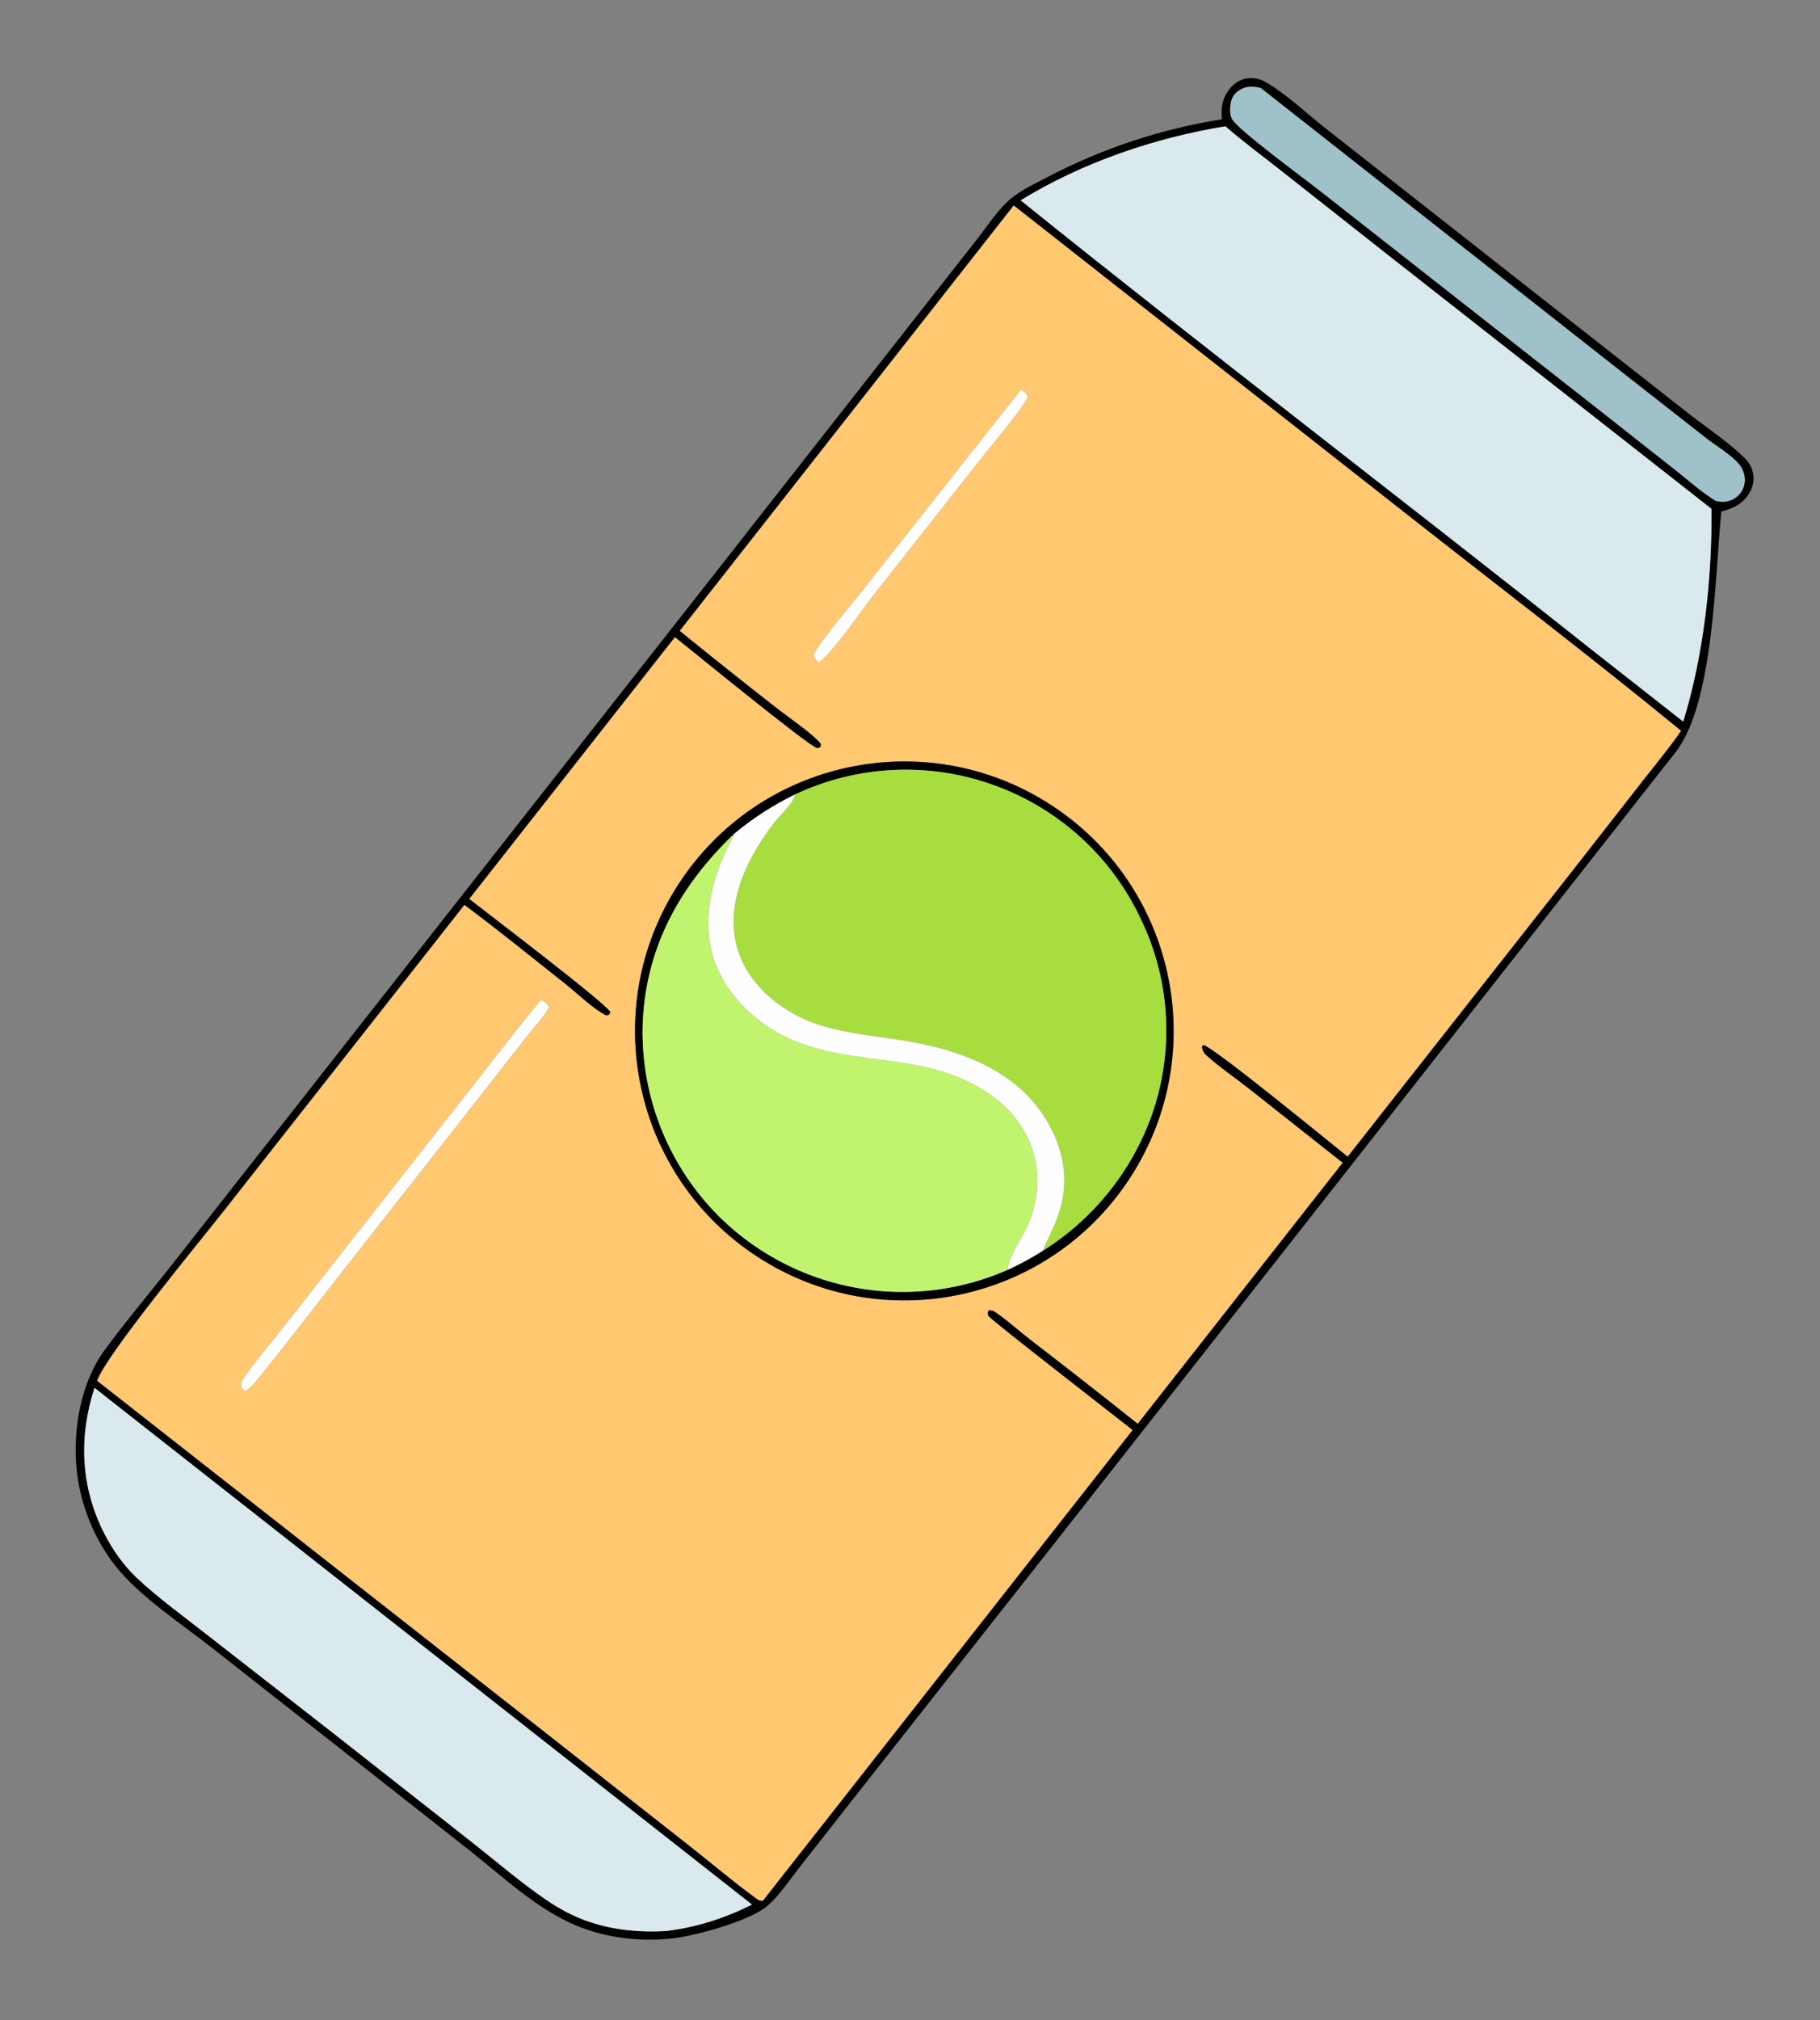 <svg width="677" height="751" viewBox="0 0 677 751" fill="none" xmlns="http://www.w3.org/2000/svg">
<rect x="0" y="0" width="677" height="751" fill="#808080" stroke="none"/>
<g clip-path="url(#clip0_580_137)">
<path d="M628.58 154.088C635.29 159.322 642.95 164.335 648.972 170.299C650.516 171.83 651.422 173.267 651.97 175.401C652.68 178.172 652.131 181.008 650.64 183.424C648.203 187.384 644.618 189.018 640.289 190.158C637.962 213.305 637.579 261.239 623.346 279.535L389.968 576.608L318.285 667.58L297.577 693.939C293.852 698.68 290.092 704.438 285.55 708.423C279.185 714.016 259.268 719.491 250.66 720.525C238.416 721.995 225.329 720.476 213.938 715.647C199.313 709.448 186.489 697.186 174.078 687.424L131.02 653.559L79.017 612.707C67.45 603.619 51.915 593.463 42.917 582.109C35.739 573.036 30.82 561.491 29.001 550.079C26.493 534.349 29.356 514.954 38.919 501.891C46.56 491.451 55.054 481.465 63.062 471.288L112.912 407.864L264.271 215.261L343.989 113.688L363.64 88.674C367.464 83.806 371.194 77.86 375.96 73.898C379.864 70.645 384.768 68.368 389.259 66.034C409.697 55.283 431.749 47.949 454.553 44.334C454.083 40.417 454.579 36.953 456.906 33.682C458.654 31.215 461.209 29.42 464.253 29.09C466.491 28.864 468.735 29.342 470.67 30.456C478.362 34.845 485.608 41.809 492.594 47.323C492.594 47.323 613.138 142.034 628.594 154.087L628.58 154.088ZM469.001 32.743C466.006 32.006 463.522 31.898 460.84 33.644C459.249 34.683 458.25 36.213 457.875 38.067C457.483 40.023 457.313 42.7 458.436 44.459C461.176 48.774 485.192 66.344 491.347 71.217L596.53 153.721L623.037 174.595C627.963 178.491 632.928 182.951 638.272 186.233C641.082 186.8 643.321 186.639 645.714 184.92C647.602 183.568 648.747 181.479 648.985 179.185C649.223 176.842 648.388 174.393 646.89 172.593C643.968 169.077 638.338 165.786 634.668 162.915L601.155 136.664L468.994 32.751L469.001 32.743ZM455.803 46.969C429.46 51.25 402.477 60.458 379.67 74.485C449.901 130.968 521.639 185.596 592.218 241.652L626.121 268.248C633.716 243.656 636.925 214.932 636.601 189.155L514.225 93.183L476.489 63.436C469.597 57.997 462.434 52.725 455.811 46.975L455.803 46.969ZM377.08 76.406L252.885 234.497C264.905 244.27 277.03 253.91 289.248 263.432C292.787 266.212 303.273 273.407 305.394 276.599L305.317 277.619C304.669 277.975 304.526 278.27 303.749 278.028C300.28 276.956 257.197 241.763 251.083 236.871L174.604 334.159C180.966 339.157 225.445 372.929 227.107 376.219L226.69 377.188C225.967 377.396 225.749 377.657 225.041 377.279C220.279 374.746 214.669 369.245 210.34 365.819C197.898 355.968 185.506 345.89 172.769 336.43L83.49 449.898C75.078 460.622 39.468 503.684 36.163 513.282L203.294 644.375L256.507 686.179C264.599 692.536 272.539 699.295 280.831 705.364C282.018 706.233 282.263 706.553 283.726 706.634L421.285 531.612C415.876 527.311 368.576 490.687 367.674 489.229C367.435 488.837 367.44 488.345 367.33 487.903L367.832 487.038C369.199 486.98 369.754 487.391 370.889 488.18C375.238 491.191 379.323 494.959 383.55 498.19C396.864 508.421 410.086 518.77 423.215 529.236L499.403 432.254L464.569 404.723C459.338 400.601 453.482 396.675 448.593 392.198C447.793 391.468 447.338 390.64 447.132 389.575C447.084 389.36 447.086 389.132 447.06 388.921L447.785 388.435C453.381 390.733 493.809 423.98 501.324 429.922L585.739 322.629L611.009 290.317C615.806 284.179 620.907 278.09 625.306 271.665C591.942 244.335 557.549 218.104 523.633 191.46L377.108 76.402L377.08 76.406ZM35.151 515.946C29.206 534.23 29.965 552.769 38.759 570.017C41.796 575.976 45.859 581.812 50.735 586.419C58.865 594.103 68.24 600.832 77.046 607.737L124.6 644.815L175.297 684.642C184.372 691.771 193.341 699.504 202.843 706.04C208.152 709.69 213.798 712.701 219.94 714.677C228.925 717.565 238.197 718.389 247.577 717.861C259.055 716.476 269.356 713.173 279.712 708.02L35.149 515.932L35.151 515.946Z" fill="black"/>
<path d="M638.272 186.233C632.914 182.953 627.963 178.491 623.037 174.595L596.53 153.721L491.347 71.217C485.186 66.352 461.168 48.768 458.435 44.459C457.313 42.7 457.476 40.031 457.874 38.067C458.25 36.213 459.249 34.683 460.84 33.644C463.528 31.89 466.012 31.998 469 32.743L601.161 136.656L634.674 162.907C638.33 165.78 643.974 169.069 646.896 172.585C648.402 174.391 649.229 176.834 648.991 179.178C648.754 181.471 647.608 183.56 645.72 184.912C643.327 186.631 641.088 186.793 638.278 186.226L638.272 186.233Z" fill="#9FC1C9"/>
<path d="M379.669 74.485C402.477 60.458 429.46 51.25 455.809 46.961C462.432 52.711 469.596 57.983 476.487 63.422L514.223 93.169L636.599 189.141C636.924 214.918 633.714 243.642 626.119 268.234L592.216 241.638C521.638 185.582 449.893 130.962 379.668 74.471L379.669 74.485Z" fill="#D9E9ED"/>
<path d="M252.887 234.511L377.088 76.412L523.612 191.469C557.528 218.114 591.922 244.344 625.286 271.674C620.895 278.105 615.785 284.188 610.989 290.327L585.719 322.639L501.304 429.932C493.795 423.982 453.375 390.741 447.765 388.445L447.04 388.931C447.059 389.149 447.072 389.375 447.111 389.584C447.318 390.649 447.773 391.478 448.573 392.208C453.468 396.676 459.324 400.602 464.549 404.732L499.391 432.27L423.202 529.252C410.065 518.779 396.844 508.431 383.529 498.2C379.303 494.968 375.218 491.2 370.868 488.19C369.734 487.4 369.179 486.99 367.811 487.047L367.31 487.912C367.42 488.355 367.415 488.847 367.654 489.238C368.55 490.705 415.856 527.321 421.265 531.621L283.705 706.643C282.243 706.562 281.998 706.243 280.811 705.374C272.519 699.305 264.578 692.545 256.487 686.189L203.273 644.385L36.142 513.292C39.448 503.693 75.051 460.64 83.469 449.907L172.748 336.44C185.486 345.9 197.877 355.978 210.32 365.829C214.656 369.26 220.252 374.763 225.021 377.289C225.729 377.667 225.947 377.405 226.669 377.197L227.087 376.229C225.417 372.932 180.945 339.166 174.584 334.168L251.063 236.88C257.169 241.766 300.26 276.966 303.729 278.038C304.506 278.279 304.648 277.985 305.296 277.629L305.373 276.608C303.252 273.416 292.753 266.223 289.228 263.442C277.01 253.92 264.891 244.272 252.865 234.506L252.887 234.511ZM379.741 144.891L322.13 217.885C317.846 223.37 304.863 238.553 302.651 243.441C303.048 244.91 303.564 245.226 304.628 246.266C310.829 241.206 319.368 228.33 324.673 221.561L364.042 171.56C366.742 168.123 381.829 150.181 382.235 147.447C381.743 146.082 380.893 145.642 379.735 144.898L379.741 144.891ZM390.784 299.134C344.341 269.109 282.352 282.392 252.303 328.817C222.254 375.242 235.503 437.242 281.924 467.313C328.367 497.403 390.416 484.141 420.482 437.678C450.556 391.222 437.251 329.178 390.784 299.134ZM201.362 371.711C193.434 381.01 186.06 390.834 178.503 400.437L139.925 449.495L107.585 490.662C101.988 497.786 95.935 504.844 90.718 512.229C90.103 513.094 89.745 513.792 89.756 514.894C89.766 515.691 90.224 516.241 90.768 516.796C90.922 516.955 91.114 517.067 91.287 517.203C93.031 516.068 94.169 514.813 95.475 513.232C105.463 501.101 114.973 488.492 124.679 476.139L176.975 409.601L196.13 385.138C198.605 381.97 202.596 377.959 204.239 374.379C203.589 373.004 202.599 372.581 201.37 371.718L201.362 371.711Z" fill="#FFC871"/>
<path d="M304.628 246.266C303.556 245.22 303.048 244.91 302.651 243.441C304.863 238.554 317.846 223.37 322.13 217.885L379.741 144.891C380.893 145.643 381.743 146.082 382.241 147.439C381.835 150.173 366.748 168.115 364.048 171.552L324.679 221.553C319.366 228.316 310.835 241.198 304.635 246.258L304.628 246.266Z" fill="#FEFEFE"/>
<path d="M281.924 467.313C235.509 437.234 222.254 375.242 252.303 328.817C282.352 282.392 344.347 269.101 390.784 299.134C437.259 329.185 450.556 391.222 420.482 437.678C390.408 484.134 328.361 497.41 281.924 467.313ZM387.874 464.989C406.453 453.35 420.627 435.859 428.175 415.275C436.812 391.412 435.525 365.095 424.619 342.183C413.796 318.713 393.991 300.573 369.664 291.864C345.535 283.145 318.922 284.404 295.723 295.351C287.477 299.389 280.299 304.026 273.217 309.869C252.618 329.484 239.741 352.966 239.051 381.914C238.593 407.344 248.163 431.94 265.675 450.377C283.598 469.099 308.271 479.86 334.187 480.267C348.187 480.494 362.072 477.68 374.883 472.04C379.374 469.998 383.72 467.638 387.88 464.981L387.874 464.989Z" fill="black"/>
<path d="M295.717 295.359C318.922 284.404 345.529 283.153 369.658 291.872C393.993 300.587 413.804 318.719 424.613 342.191C435.525 365.095 436.806 391.42 428.169 415.283C420.62 435.867 406.439 453.352 387.868 464.997C389.705 460.489 392.088 456.307 393.658 451.653C397.444 440.473 396.294 430.071 390.985 419.605C380.618 399.164 359.189 390.748 337.648 387.089C326.32 385.159 315.03 384.428 304.009 380.78C292.942 377.109 281.641 368.88 276.451 358.215C267.669 340.176 276.531 320.866 287.63 306.237C289.684 303.54 294.616 299.059 295.539 296.007C295.599 295.8 295.652 295.588 295.711 295.367L295.717 295.359Z" fill="#A7DD3E"/>
<path d="M295.717 295.359C295.664 295.572 295.612 295.785 295.545 295.999C294.628 299.043 289.691 303.532 287.636 306.229C276.53 320.852 267.661 340.17 276.457 358.207C281.654 368.864 292.956 377.108 304.015 380.772C315.036 384.42 326.326 385.151 337.654 387.081C359.189 390.748 380.624 399.156 390.991 419.597C396.3 430.063 397.451 440.479 393.664 451.645C392.086 456.293 389.712 460.481 387.874 464.989C383.706 467.64 379.366 469.992 374.877 472.048C374.935 467.134 380.136 460.512 382.149 455.862C386.507 445.831 387.351 435.304 383.173 425.066C380.015 417.333 374.624 411.165 367.739 406.493C344.507 390.773 318.779 396.847 294.763 386.64C282.493 381.426 271.188 371.147 266.264 358.605C261.277 345.9 263.44 331.831 268.587 319.534C269.965 316.242 271.757 313.135 273.209 309.863C280.299 304.026 287.469 299.383 295.715 295.345L295.717 295.359Z" fill="#FEFEFE"/>
<path d="M374.875 472.034C362.064 477.674 348.179 480.488 334.179 480.26C308.263 479.854 283.59 469.093 265.667 450.371C248.147 431.928 238.586 407.338 239.043 381.908C239.741 352.966 252.61 329.478 273.209 309.863C271.757 313.135 269.965 316.242 268.587 319.534C263.44 331.831 261.277 345.9 266.264 358.605C271.188 371.147 282.479 381.428 294.763 386.64C318.785 396.839 344.499 390.767 367.739 406.493C374.63 411.157 380.014 417.319 383.173 425.066C387.351 435.304 386.513 445.824 382.149 455.862C380.135 460.498 374.941 467.126 374.877 472.048L374.875 472.034Z" fill="#C0F46E"/>
<path d="M91.273 517.205C91.1 517.069 90.908 516.957 90.754 516.797C90.21 516.243 89.758 515.685 89.742 514.896C89.723 513.787 90.088 513.095 90.704 512.231C95.921 504.846 101.974 497.788 107.571 490.663L139.911 449.497L178.481 400.432C186.038 390.829 193.418 380.998 201.34 371.707C202.575 372.563 203.566 372.985 204.209 374.368C202.568 377.962 198.576 381.96 196.1 385.127L176.946 409.59L124.649 476.128C114.938 488.49 105.433 501.09 95.445 513.221C94.133 514.81 93.001 516.057 91.257 517.193L91.273 517.205Z" fill="#FEFEFE"/>
<path d="M247.585 717.867C238.191 718.397 228.933 717.571 219.947 714.684C213.8 712.715 208.16 709.696 202.85 706.047C193.348 699.51 184.373 691.785 175.311 684.641L124.614 644.814L77.06 607.736C68.261 600.823 58.885 594.093 50.749 586.417C45.873 581.811 41.81 575.974 38.773 570.015C29.987 552.774 29.22 534.228 35.165 515.944L279.727 708.032C269.377 713.178 259.071 716.488 247.593 717.873L247.585 717.867Z" fill="#D9E9ED"/>
</g>
<defs>
<clipPath id="clip0_580_137">
<rect width="322.4" height="700.87" fill="white" transform="translate(432.971) rotate(38.153)"/>
</clipPath>
</defs>
</svg>
